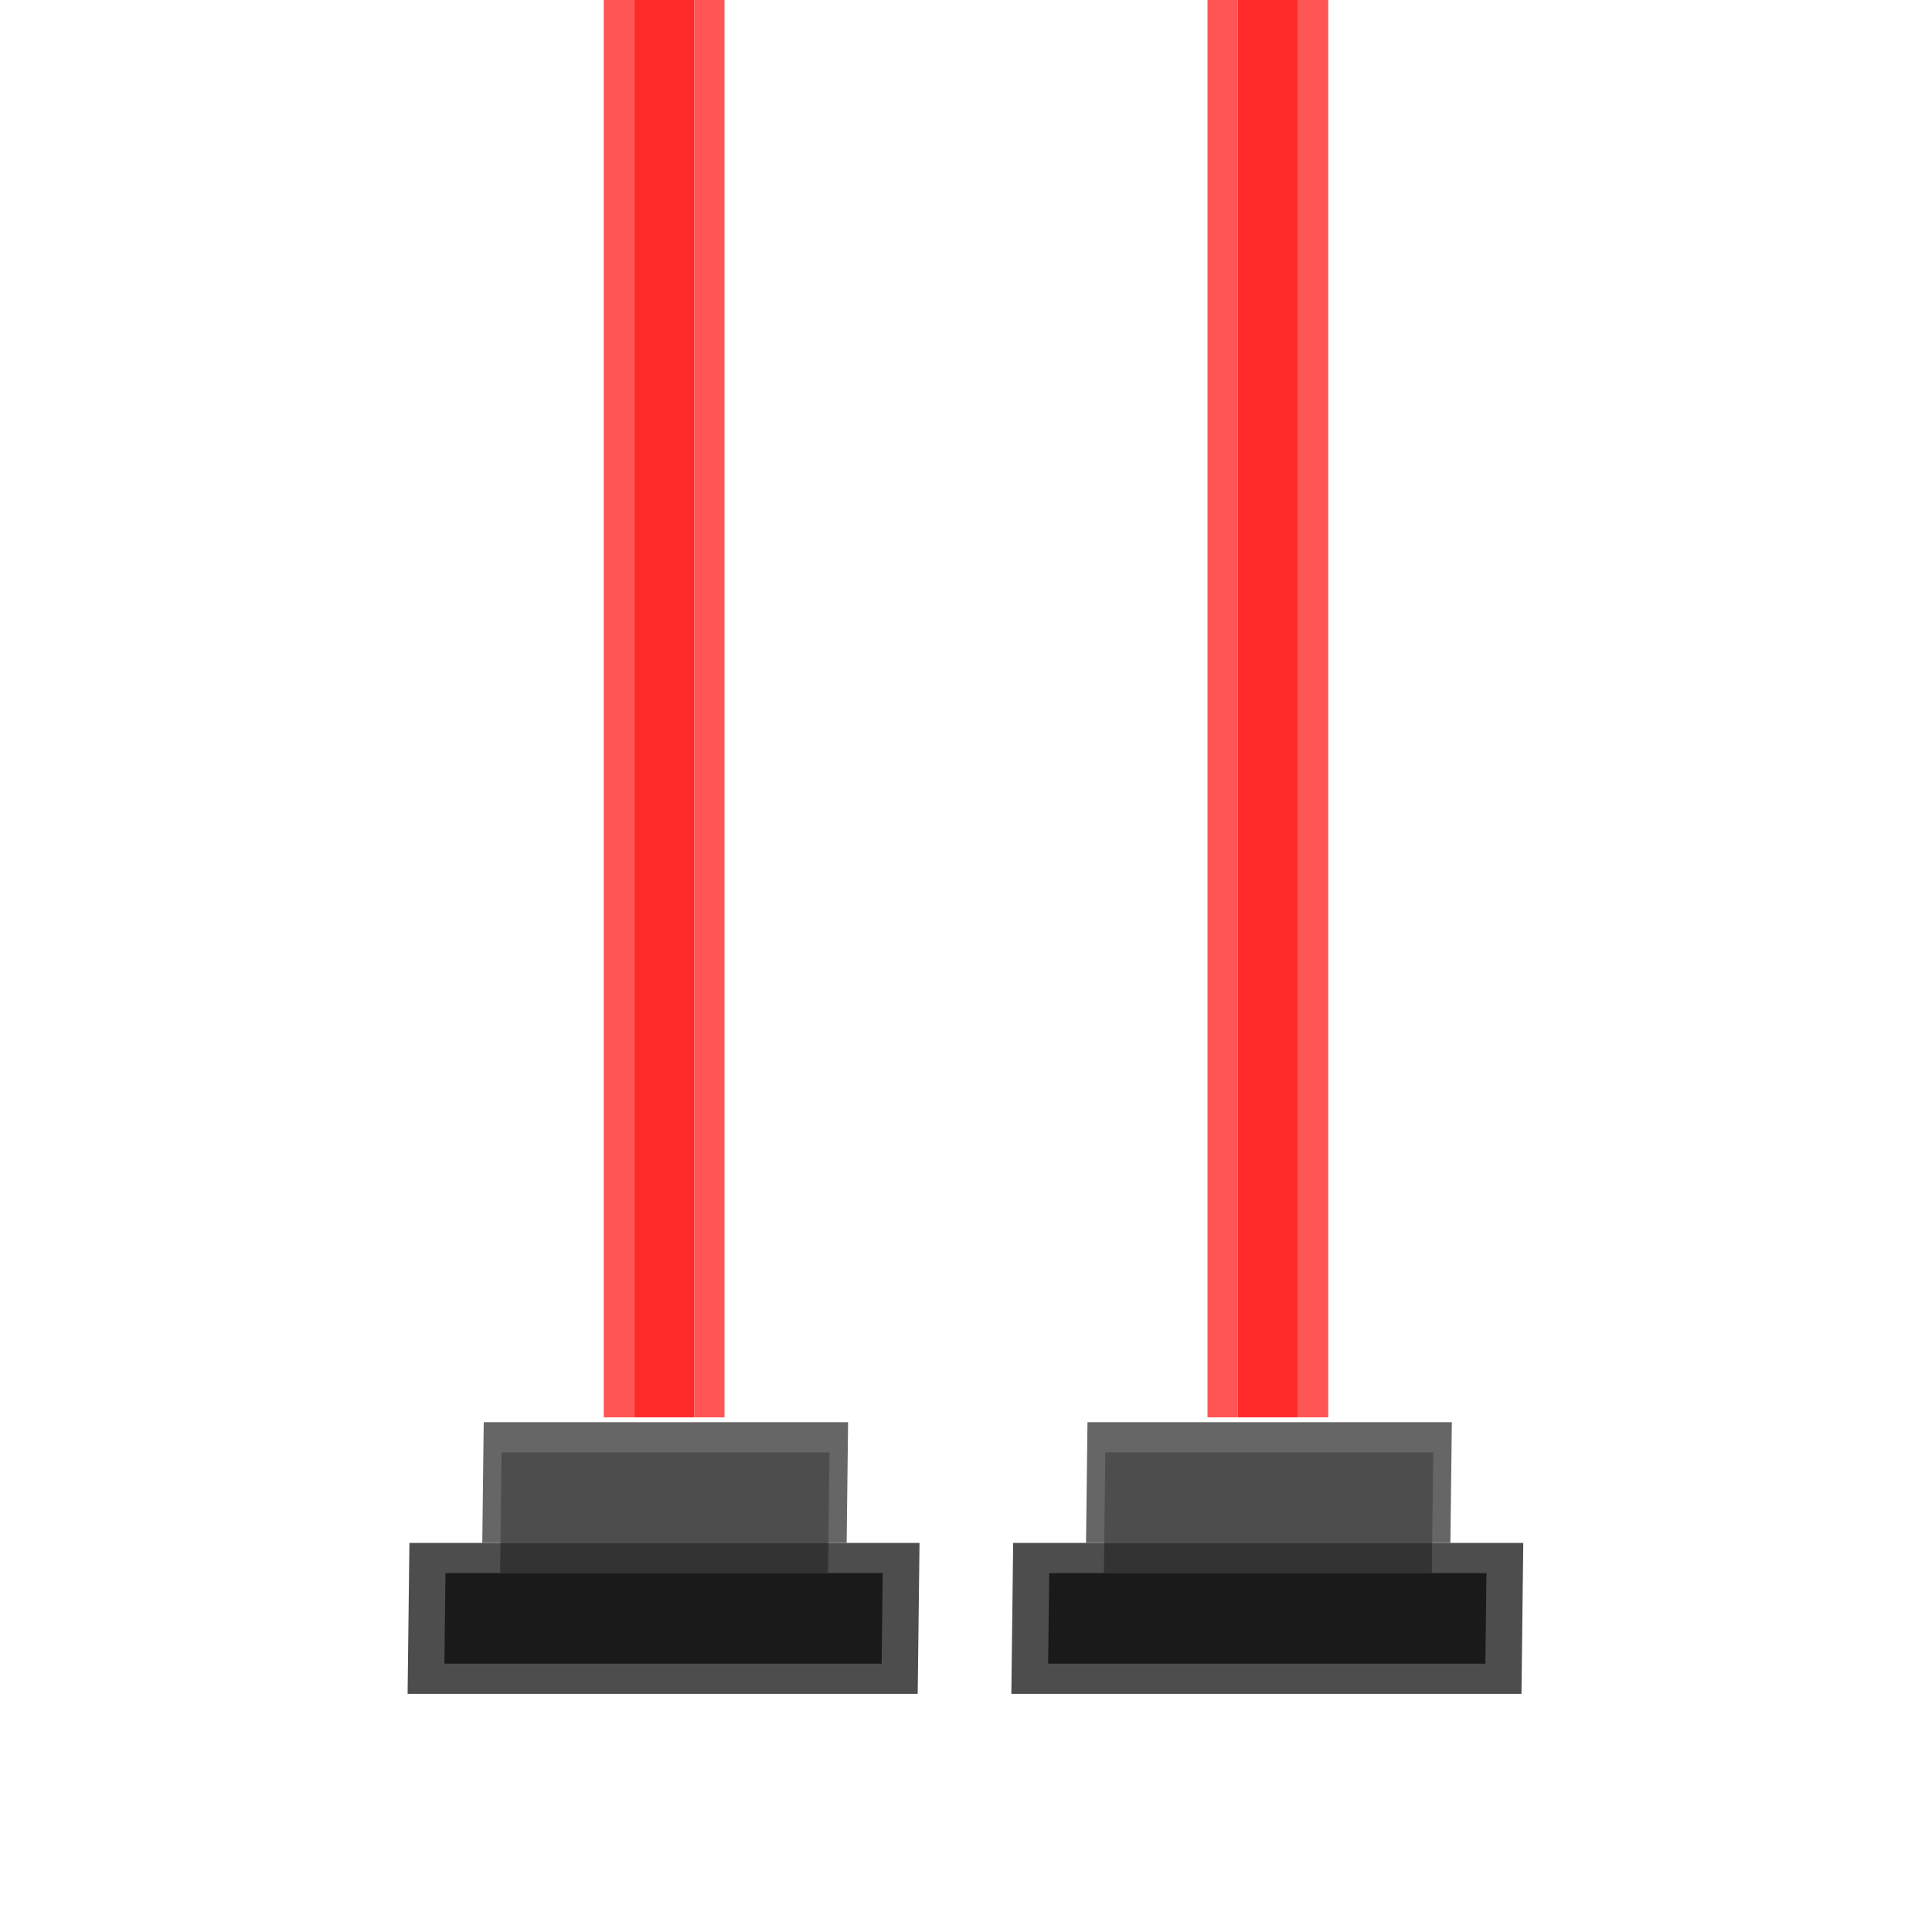 <?xml version="1.0" encoding="UTF-8" standalone="no"?>
<!-- Created with Inkscape (http://www.inkscape.org/) -->

<svg
   xmlns:dc="http://purl.org/dc/elements/1.1/"
   xmlns:cc="http://creativecommons.org/ns#"
   xmlns:rdf="http://www.w3.org/1999/02/22-rdf-syntax-ns#"
   xmlns:svg="http://www.w3.org/2000/svg"
   xmlns="http://www.w3.org/2000/svg"
   xmlns:sodipodi="http://sodipodi.sourceforge.net/DTD/sodipodi-0.dtd"
   xmlns:inkscape="http://www.inkscape.org/namespaces/inkscape"
   width="64"
   height="64"
   viewBox="0 0 64 64"
   id="svg2"
   version="1.1"
   inkscape:version="0.92.4 5da689c313, 2019-01-14"
   sodipodi:docname="laser_start_2.svg"
   inkscape:export-filename="/home/terezievahalova/dev/roboprojekt/img/tiles/png/laser_start_2.png"
   inkscape:export-xdpi="96"
   inkscape:export-ydpi="96">
  <defs
     id="defs4" />
  <sodipodi:namedview
     id="base"
     pagecolor="#ffffff"
     bordercolor="#666666"
     borderopacity="1.0"
     inkscape:pageopacity="0.0"
     inkscape:pageshadow="2"
     inkscape:zoom="9.4796503"
     inkscape:cx="34.243672"
     inkscape:cy="30.658317"
     inkscape:document-units="px"
     inkscape:current-layer="layer5"
     showgrid="true"
     units="px"
     inkscape:window-width="1920"
     inkscape:window-height="1016"
     inkscape:window-x="0"
     inkscape:window-y="27"
     inkscape:window-maximized="1">
    <inkscape:grid
       type="xygrid"
       id="grid4136"
       empspacing="8" />
  </sodipodi:namedview>
  <g
     inkscape:label="Layer 1"
     inkscape:groupmode="layer"
     id="layer1"
     transform="translate(0,-988.362)" />
  <g
     inkscape:groupmode="layer"
     id="layer5"
     inkscape:label="Layer 2">
    <g
       transform="translate(10,-988.362)"
       id="g3132">
      <g
         id="g3093"
         transform="matrix(1,0,0,0.734,12,941.362)">
        <rect
           y="64"
           x="19"
           height="64"
           width="2"
           id="rect3087"
           style="display:inline;fill:#ff2a2a;stroke:none;stroke-width:0.707" />
        <rect
           y="64"
           x="21"
           height="64"
           width="1"
           id="rect3089"
           style="display:inline;fill:#ff5555;fill-opacity:1;stroke:none;stroke-width:0.707" />
        <rect
           y="64"
           x="18"
           height="64"
           width="1"
           id="rect3091"
           style="display:inline;fill:#ff5555;fill-opacity:1;stroke:none;stroke-width:0.707" />
      </g>
      <rect
         inkscape:transform-center-y="1.1963803"
         inkscape:transform-center-x="0.17154943"
         transform="matrix(1,0,-0.012,1,0,0)"
         y="1039.474"
         x="36.036"
         height="5"
         width="16.898"
         id="rect4154-5-3"
         style="fill:#4d4d4d;stroke:none" />
      <rect
         inkscape:transform-center-y="-3.303455"
         inkscape:transform-center-x="0.11766755"
         transform="matrix(1,0,-0.012,1,0,0)"
         y="1035.474"
         x="38.45"
         height="4"
         width="12.07"
         id="rect4156-3-6"
         style="fill:#666666;stroke:none" />
      <rect
         inkscape:transform-center-y="-2.8036488"
         inkscape:transform-center-x="0.12364771"
         transform="matrix(1,0,-0.012,1,0,0)"
         y="1036.474"
         x="39.053"
         height="3"
         width="10.863"
         id="rect4164-5-7"
         style="fill:#4d4d4d;fill-opacity:1;stroke:none" />
      <rect
         inkscape:transform-center-y="1.1964307"
         inkscape:transform-center-x="0.1715529"
         transform="matrix(1,0,-0.012,1,0,0)"
         y="1040.474"
         x="37.243"
         height="3"
         width="14.484"
         id="rect4166-6-5"
         style="fill:#1a1a1a;fill-opacity:1;stroke:none" />
      <rect
         inkscape:transform-center-y="-0.80361977"
         inkscape:transform-center-x="0.14759708"
         transform="matrix(1,0,-0.012,1,0,0)"
         y="1039.474"
         x="39.053"
         height="1"
         width="10.863"
         id="rect4168-2-3"
         style="fill:#333333;fill-opacity:1;stroke:none" />
    </g>
    <g
       id="g3194"
       transform="translate(-10,-988.362)">
      <g
         transform="matrix(1,0,0,0.734,12,941.362)"
         id="g3182">
        <rect
           style="display:inline;fill:#ff2a2a;stroke:none;stroke-width:0.707"
           id="rect3176"
           width="2"
           height="64"
           x="19"
           y="64" />
        <rect
           style="display:inline;fill:#ff5555;fill-opacity:1;stroke:none;stroke-width:0.707"
           id="rect3178"
           width="1"
           height="64"
           x="21"
           y="64" />
        <rect
           style="display:inline;fill:#ff5555;fill-opacity:1;stroke:none;stroke-width:0.707"
           id="rect3180"
           width="1"
           height="64"
           x="18"
           y="64" />
      </g>
      <rect
         style="fill:#4d4d4d;stroke:none"
         id="rect3184"
         width="16.898"
         height="5"
         x="36.036"
         y="1039.474"
         transform="matrix(1,0,-0.012,1,0,0)"
         inkscape:transform-center-x="0.17154943"
         inkscape:transform-center-y="1.1963803" />
      <rect
         style="fill:#666666;stroke:none"
         id="rect3186"
         width="12.07"
         height="4"
         x="38.45"
         y="1035.474"
         transform="matrix(1,0,-0.012,1,0,0)"
         inkscape:transform-center-x="0.11766755"
         inkscape:transform-center-y="-3.303455" />
      <rect
         style="fill:#4d4d4d;fill-opacity:1;stroke:none"
         id="rect3188"
         width="10.863"
         height="3"
         x="39.053"
         y="1036.474"
         transform="matrix(1,0,-0.012,1,0,0)"
         inkscape:transform-center-x="0.12364771"
         inkscape:transform-center-y="-2.8036488" />
      <rect
         style="fill:#1a1a1a;fill-opacity:1;stroke:none"
         id="rect3190"
         width="14.484"
         height="3"
         x="37.243"
         y="1040.474"
         transform="matrix(1,0,-0.012,1,0,0)"
         inkscape:transform-center-x="0.1715529"
         inkscape:transform-center-y="1.1964307" />
      <rect
         style="fill:#333333;fill-opacity:1;stroke:none"
         id="rect3192"
         width="10.863"
         height="1"
         x="39.053"
         y="1039.474"
         transform="matrix(1,0,-0.012,1,0,0)"
         inkscape:transform-center-x="0.14759708"
         inkscape:transform-center-y="-0.80361977" />
    </g>
  </g>
</svg>
